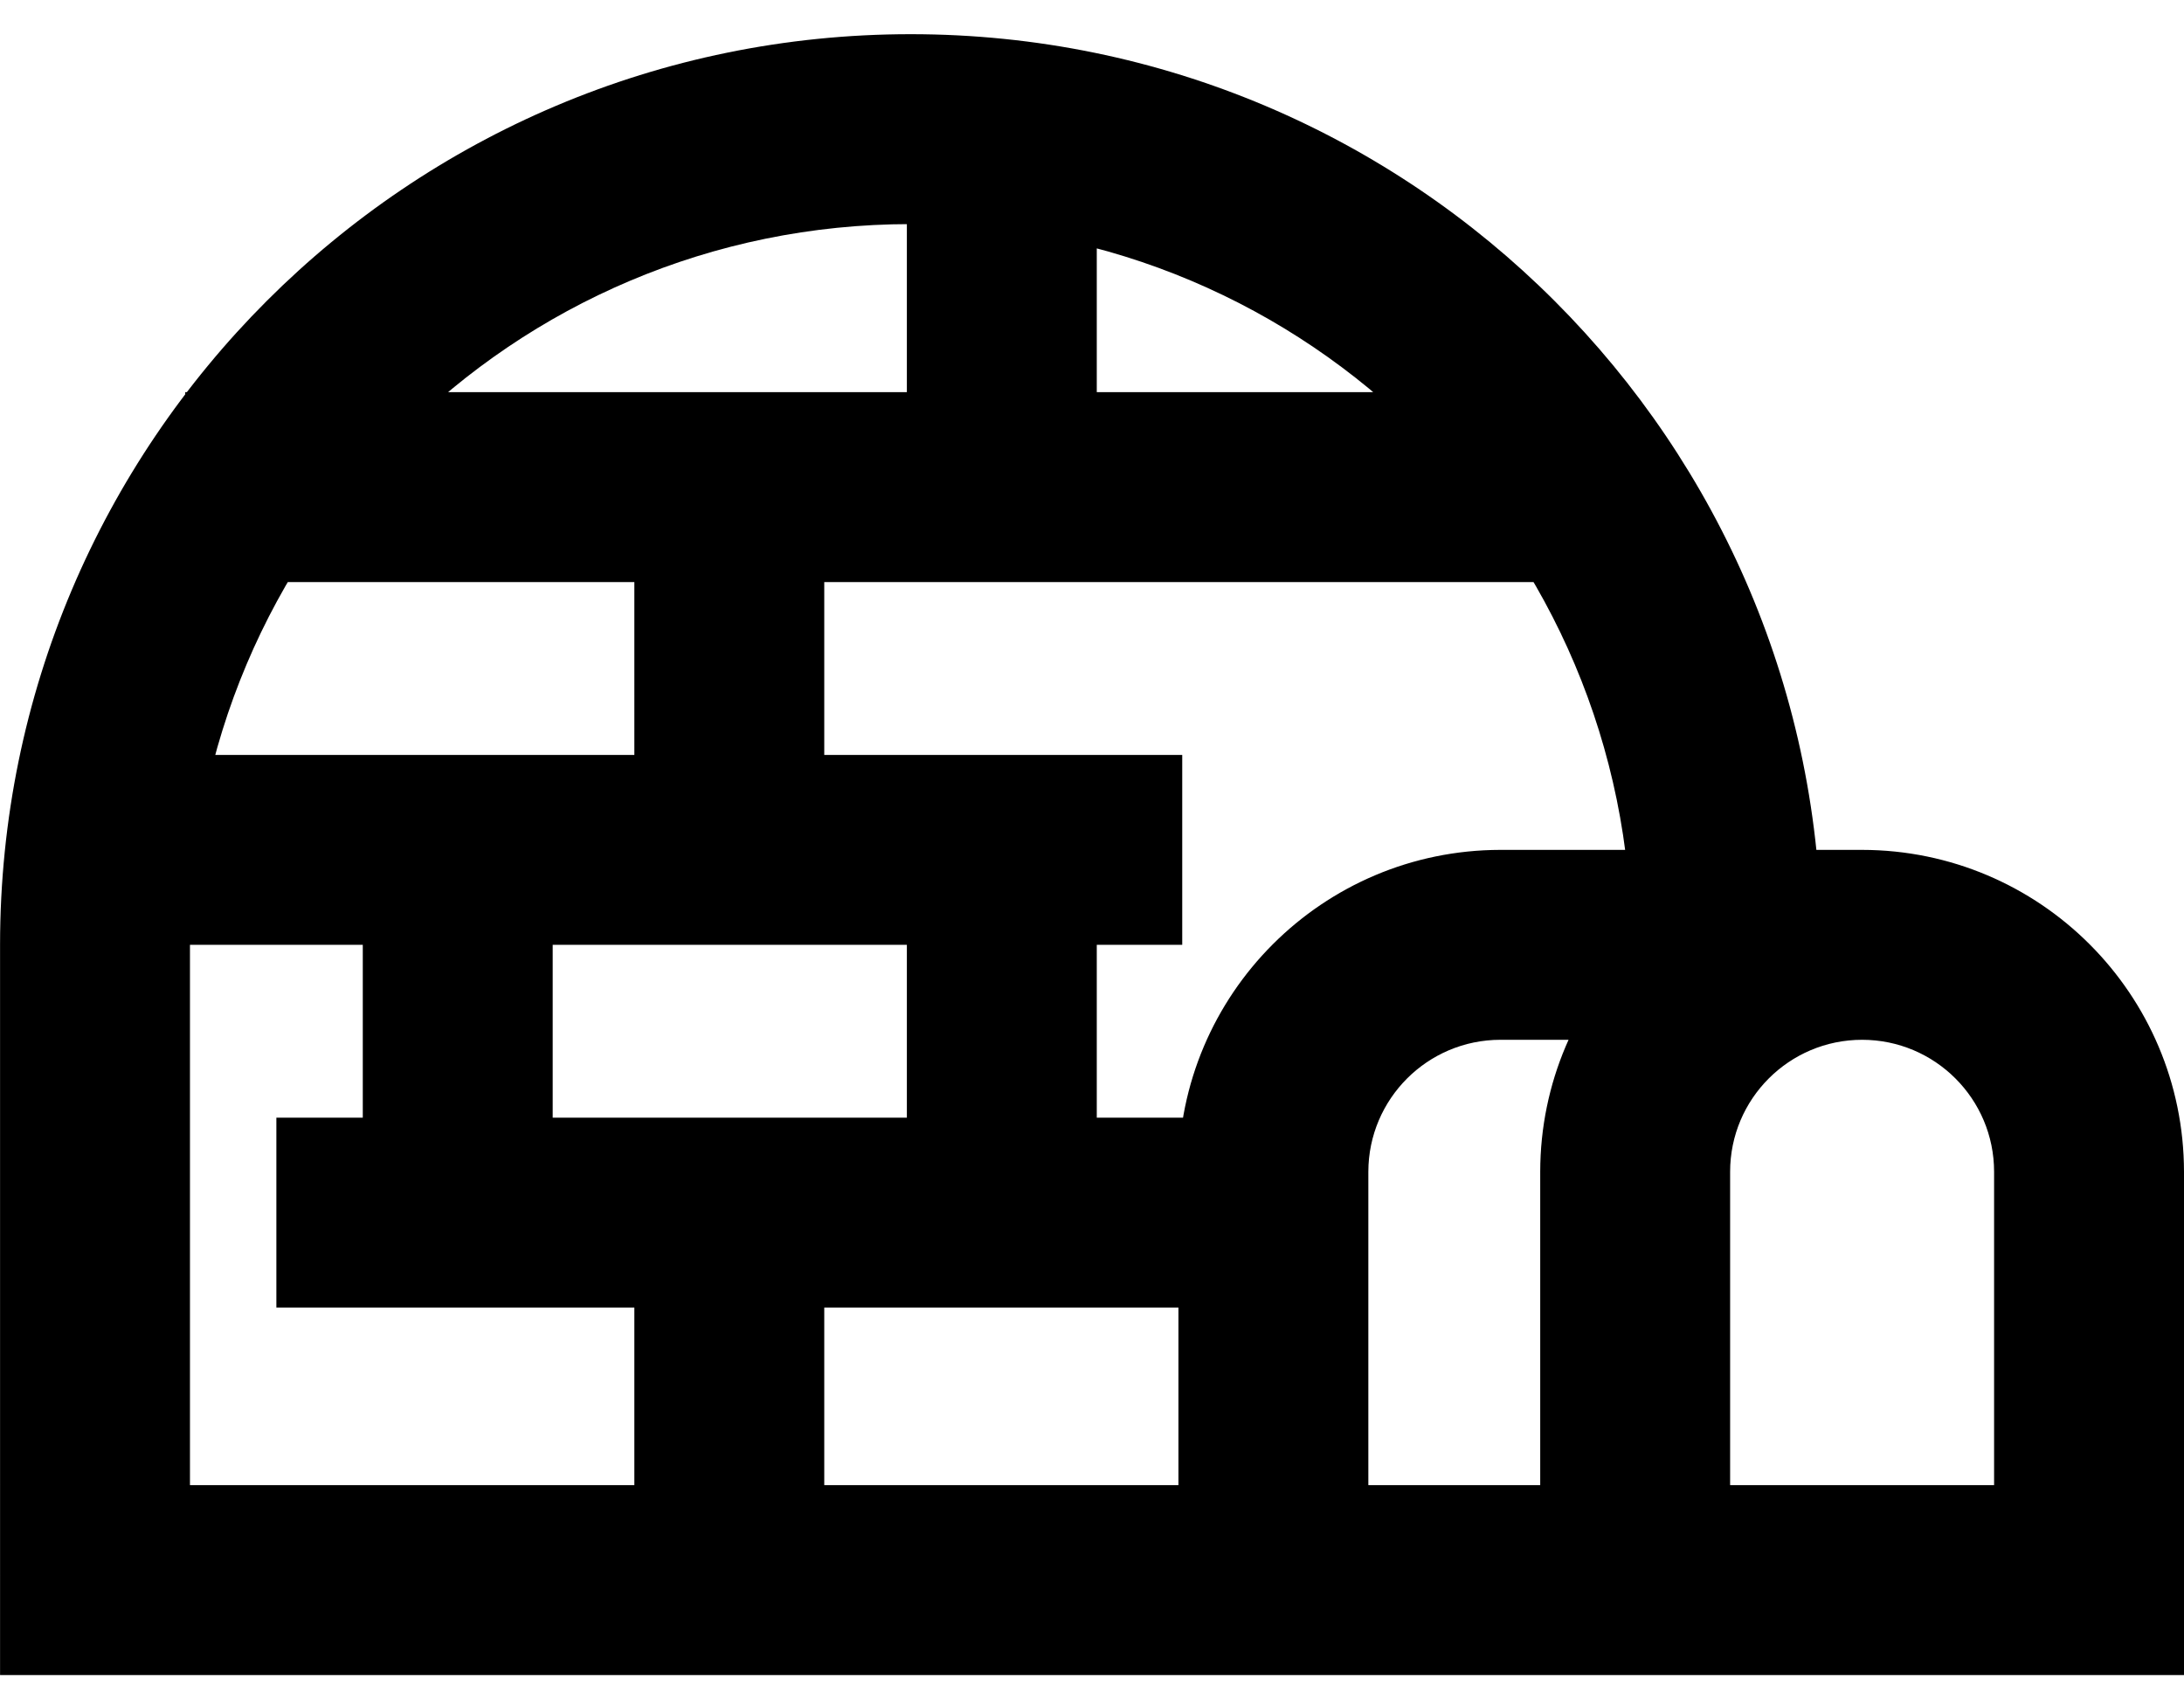 <svg viewBox="0 0 1363 1052.92" xmlns="http://www.w3.org/2000/svg">
  <g transform="scale(-1, 1) translate(-1363, 0)">
    <path d="M200.89 530.37c110.893.135 200.753 89.995 200.888 200.876v314.087H0V731.26c.135-110.895 89.995-200.755 200.876-200.89h.013zm82.37 396.444V731.258c0-45.492-36.88-82.37-82.37-82.37s-82.37 36.878-82.37 82.37v195.556zm344.296 118.52h-455.11v-118.52h336.592V731.258c-.067-45.465-36.906-82.303-82.364-82.37H200.89v-118.52h225.778c110.894.136 200.754 89.996 200.89 200.877v.013zm735.407 0H285.63v-118.52h958.815V589.63c0-248.406-201.372-449.78-449.778-449.78S344.89 341.224 344.89 589.63H226.37c0-313.862 254.435-568.297 568.296-568.297s568.296 254.435 568.296 568.296zm-115.556-682.075H398.814V244.74h848.593zm56.297 226.37H625.186V471.11h678.518zM1190.518 816H568.296V697.48h622.222zM967.11 983.11H848.593V756.74h118.52zm169.483-226.37h-118.52V530.37h118.52zM967.11 530.37H848.593V304h118.52zM797.038 304h-118.52V77.63h118.52zm0 452.74h-118.52V530.37h118.52z"/>
  </g>
</svg>
